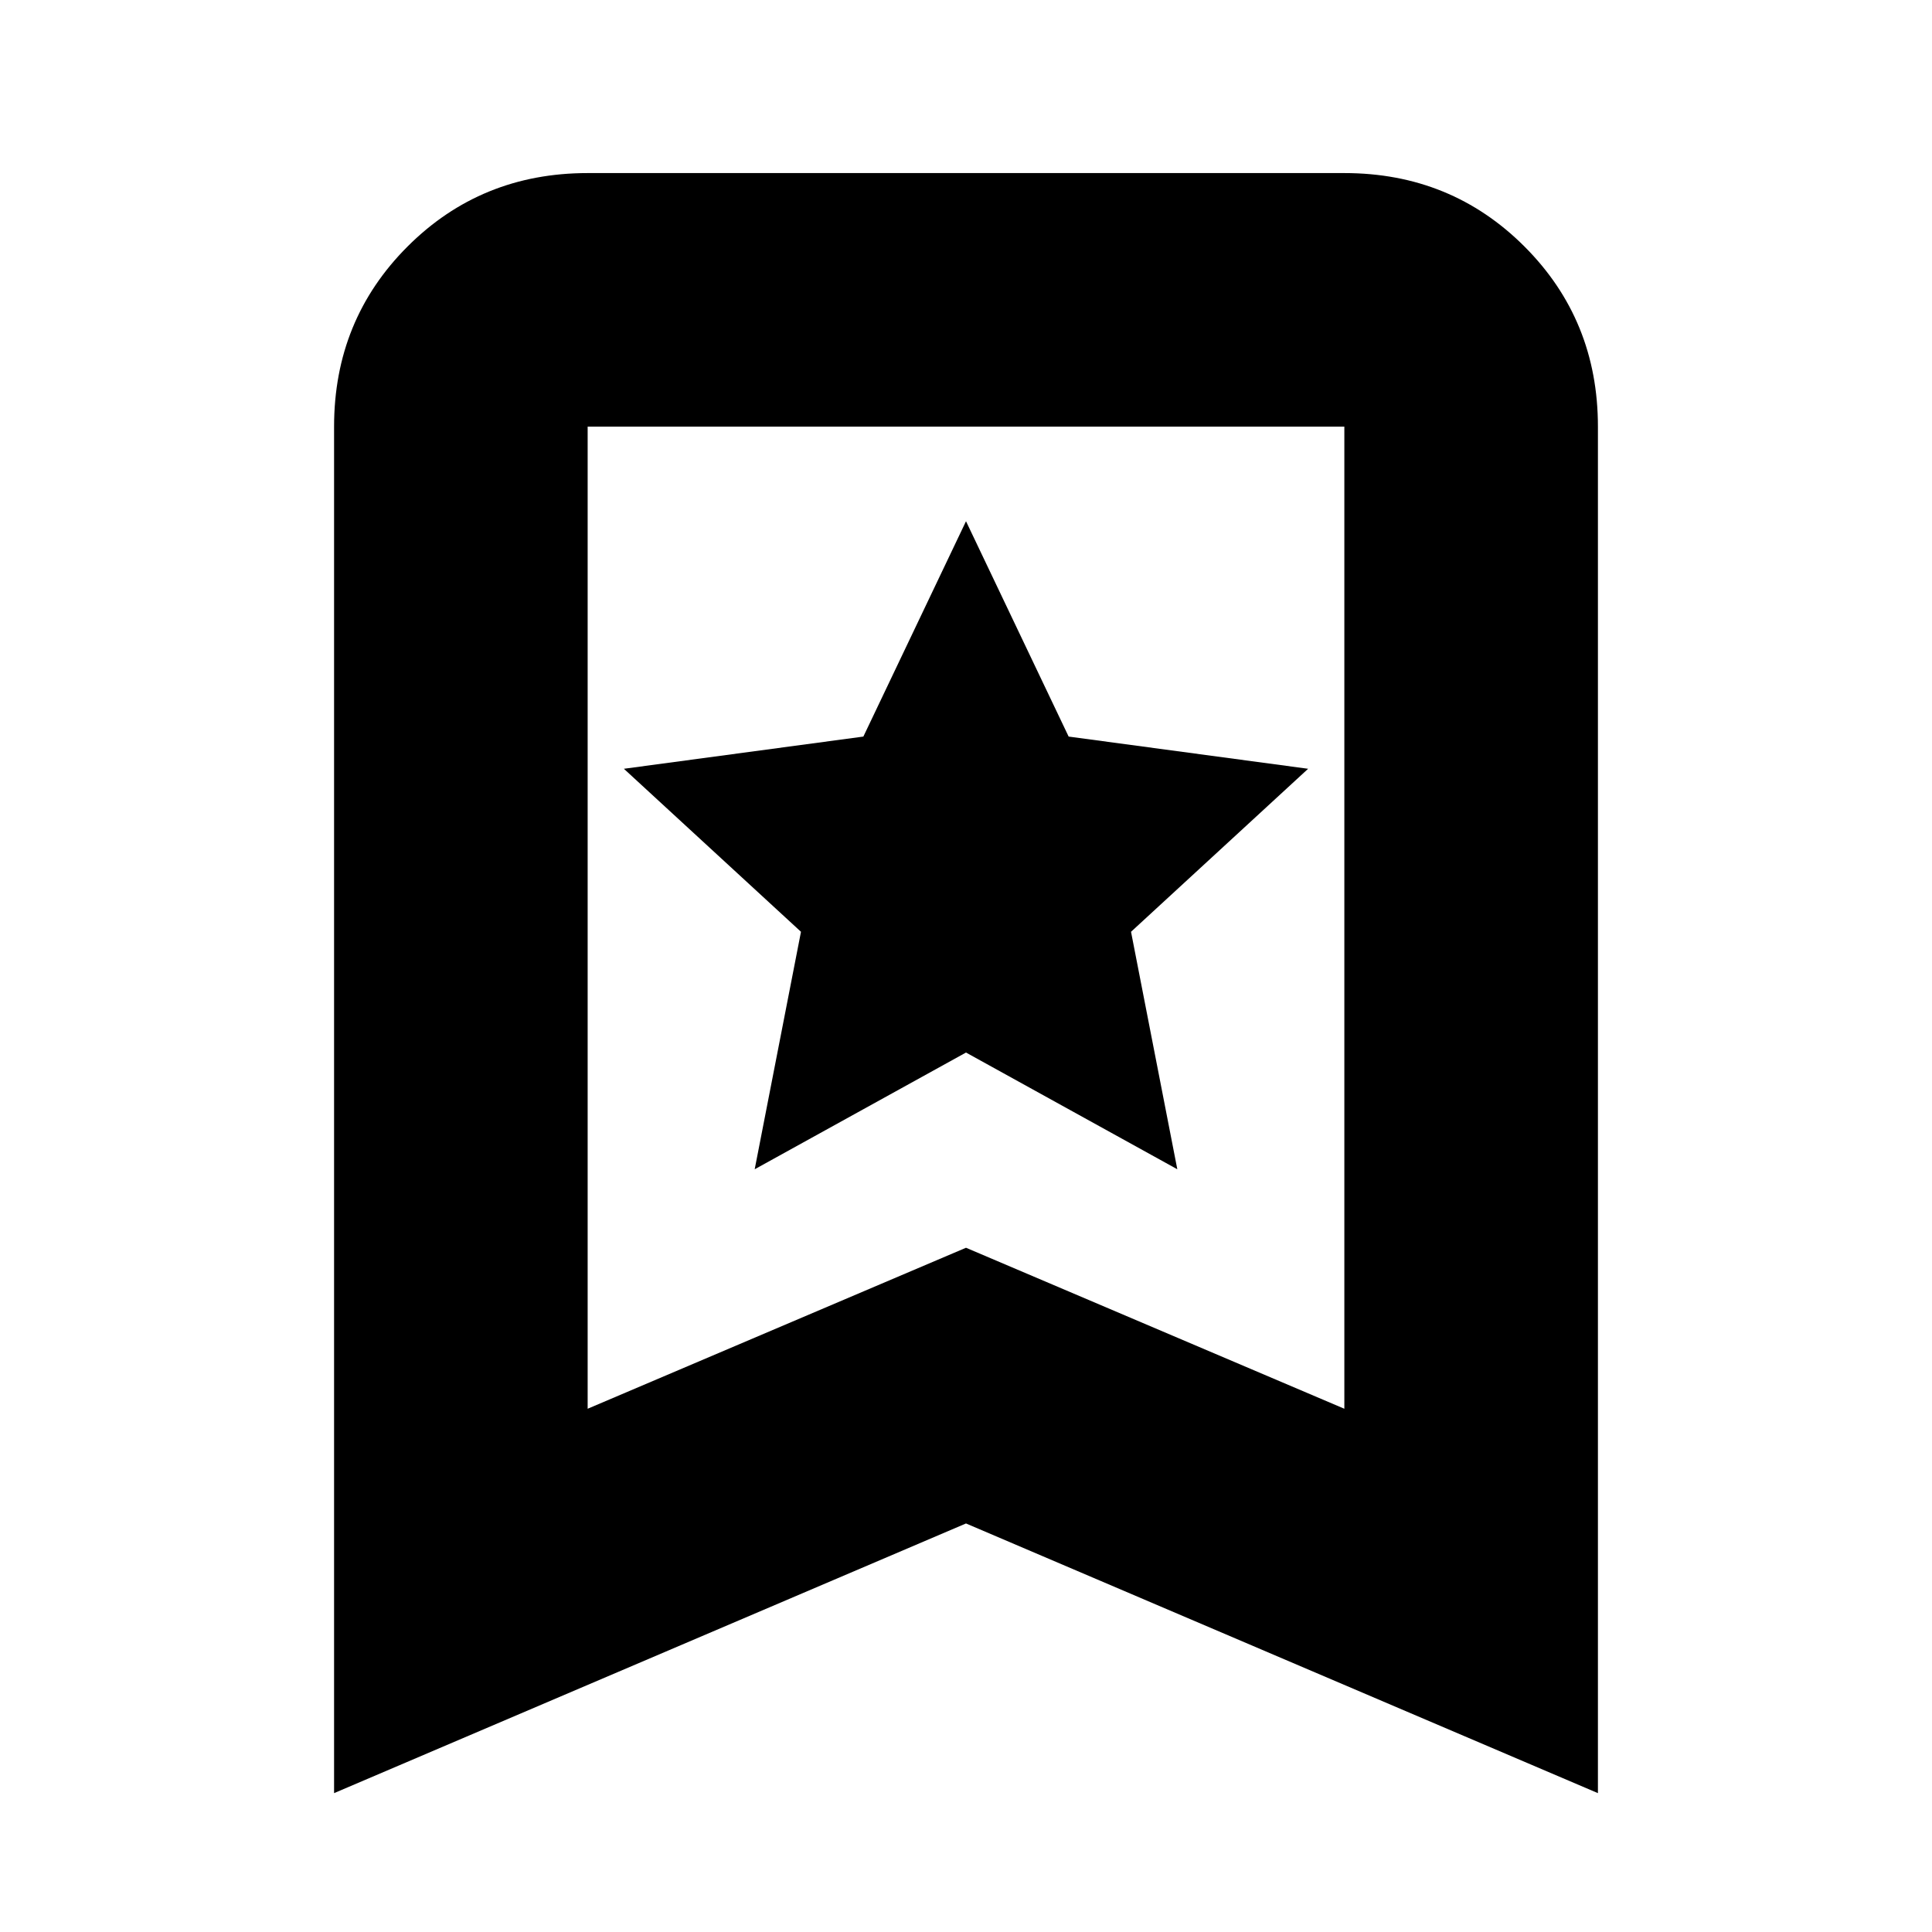<svg xmlns="http://www.w3.org/2000/svg" height="24" viewBox="0 -960 960 960" width="24"><path d="m375-379 105-58 105 58-23-118 88-81-119-16-51-107-51 107-119 16 88 81-23 118ZM166-69v-679q0-53 36.5-89.5T292-874h376q53 0 89.5 36.5T794-748v679L480-203 166-69Zm126-191 188-80 188 80v-488H292v488Zm0-488h376-376Z"/></svg>